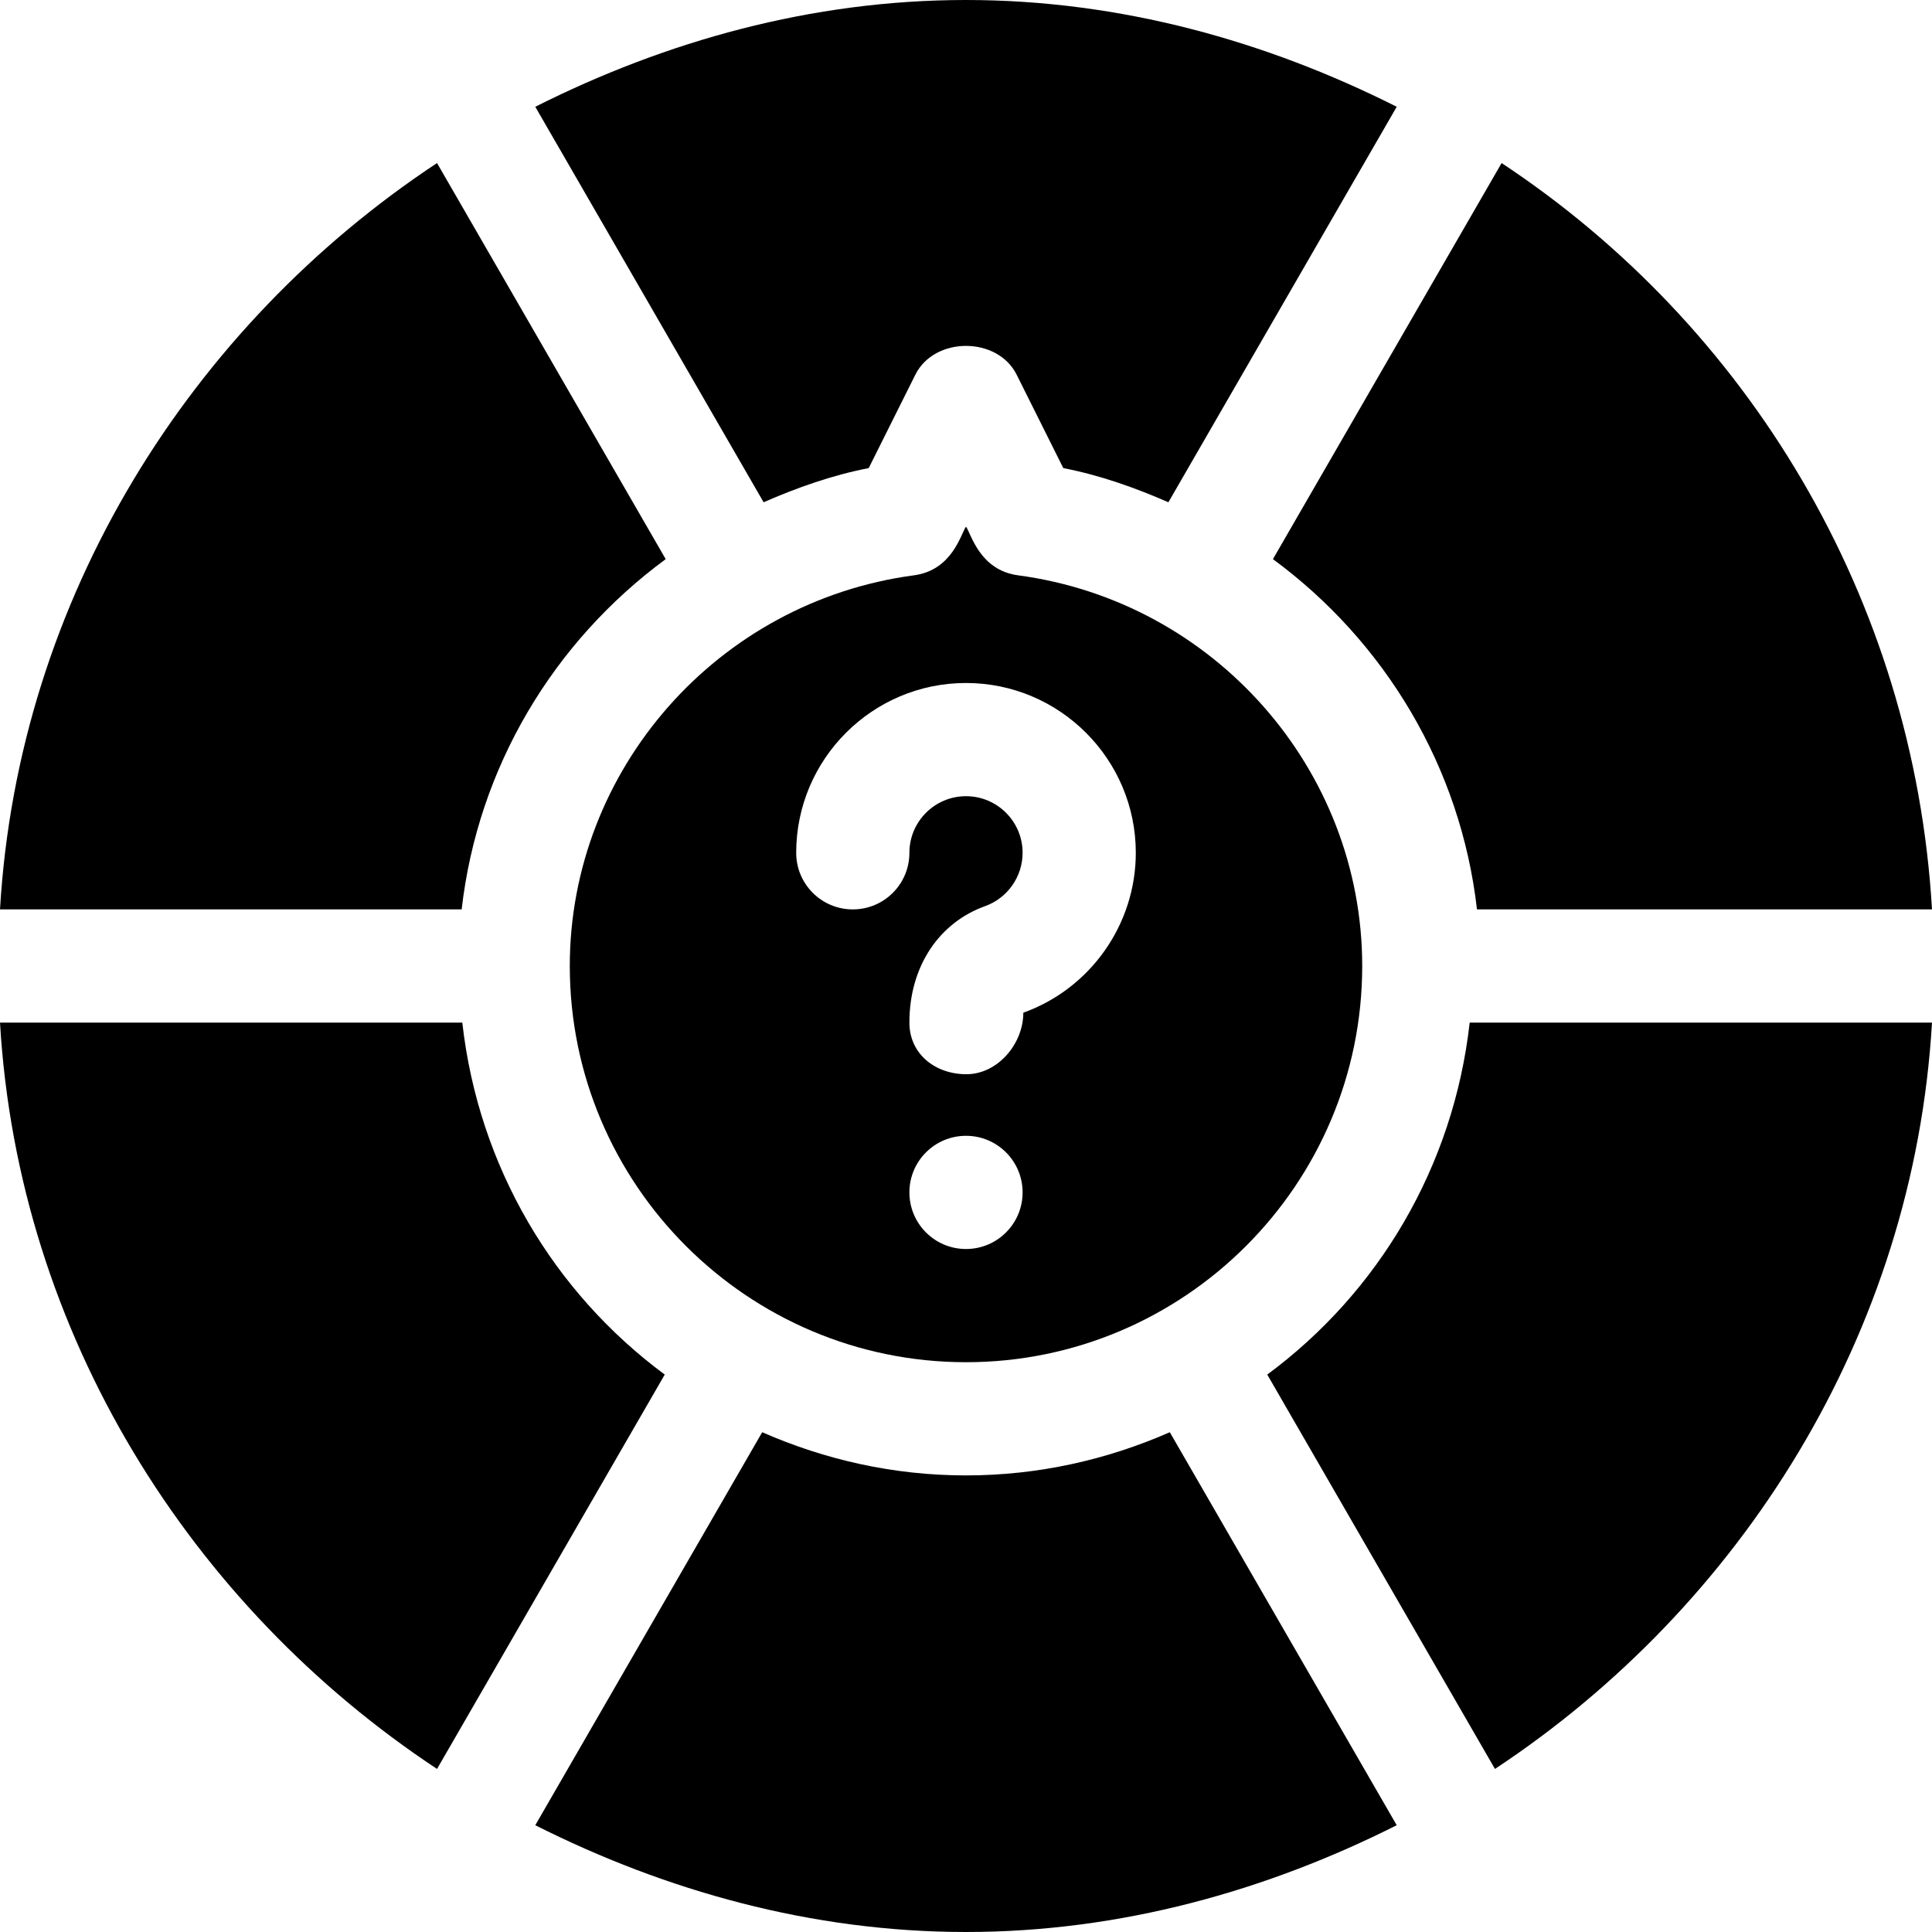 <svg id="Capa_1" enable-background="new 0 0 512 512" height="512" viewBox="0 0 512 512" width="512" xmlns="http://www.w3.org/2000/svg"><g><path d="m122.516 271h-122.516c4.839 82.584 50.667 154.72 115.82 197.787l60.344-104.509c-29.434-21.768-49.35-55.069-53.648-93.278z"/><path d="m122.344 241c4.318-37.738 24.401-70.992 54.075-92.823l-60.601-104.964c-65.152 43.067-110.979 115.205-115.818 197.787z"/><path d="m389.484 271c-4.297 38.209-24.214 71.51-53.648 93.278l60.344 104.509c65.153-43.067 110.981-115.203 115.82-197.787z"/><path d="m310.009 379.554c-16.568 7.273-34.785 11.446-54.009 11.446s-37.441-4.173-54.009-11.446l-60.135 104.149c34.392 17.312 73.084 28.297 114.144 28.297s79.752-10.985 114.144-28.297z"/><path d="m337.341 148.177c29.674 21.832 49.757 55.085 54.075 92.823h120.584c-4.839-82.582-48.906-154.72-114.058-197.787z"/><path d="m202.363 133.103c8.875-3.871 18.071-7.148 27.856-9.056l12.363-24.756c5.068-10.166 21.768-10.166 26.836 0l12.363 24.756c9.785 1.908 18.981 5.186 27.856 9.056l60.509-104.806c-34.393-17.312-73.086-28.297-114.146-28.297s-79.753 10.985-114.146 28.297z"/><path d="m361 256c0-52.075-39.199-96.592-91.201-103.535-10.229-1.37-12.455-11.052-13.799-12.905-1.351 1.864-3.555 11.533-13.799 12.905-52.002 6.943-91.201 51.46-91.201 103.535 0 57.891 47.109 105 105 105s105-47.109 105-105zm-135-15c-8.291 0-15-6.709-15-15 0-24.814 20.186-45 45-45s45 20.186 45 45c0 18.94-11.982 35.977-29.81 42.378 0 8.276-6.812 16.304-15.088 16.304-8.291 0-15.103-5.391-15.103-13.682 0-15.132 8.071-26.572 20.068-30.864 5.934-2.139 9.933-7.808 9.933-14.136 0-8.276-6.724-15-15-15s-15 6.724-15 15c0 8.291-6.709 15-15 15zm15 75c0-8.286 6.716-15 15-15s15 6.714 15 15c0 8.284-6.716 15-15 15s-15-6.716-15-15z"/></g></svg>
